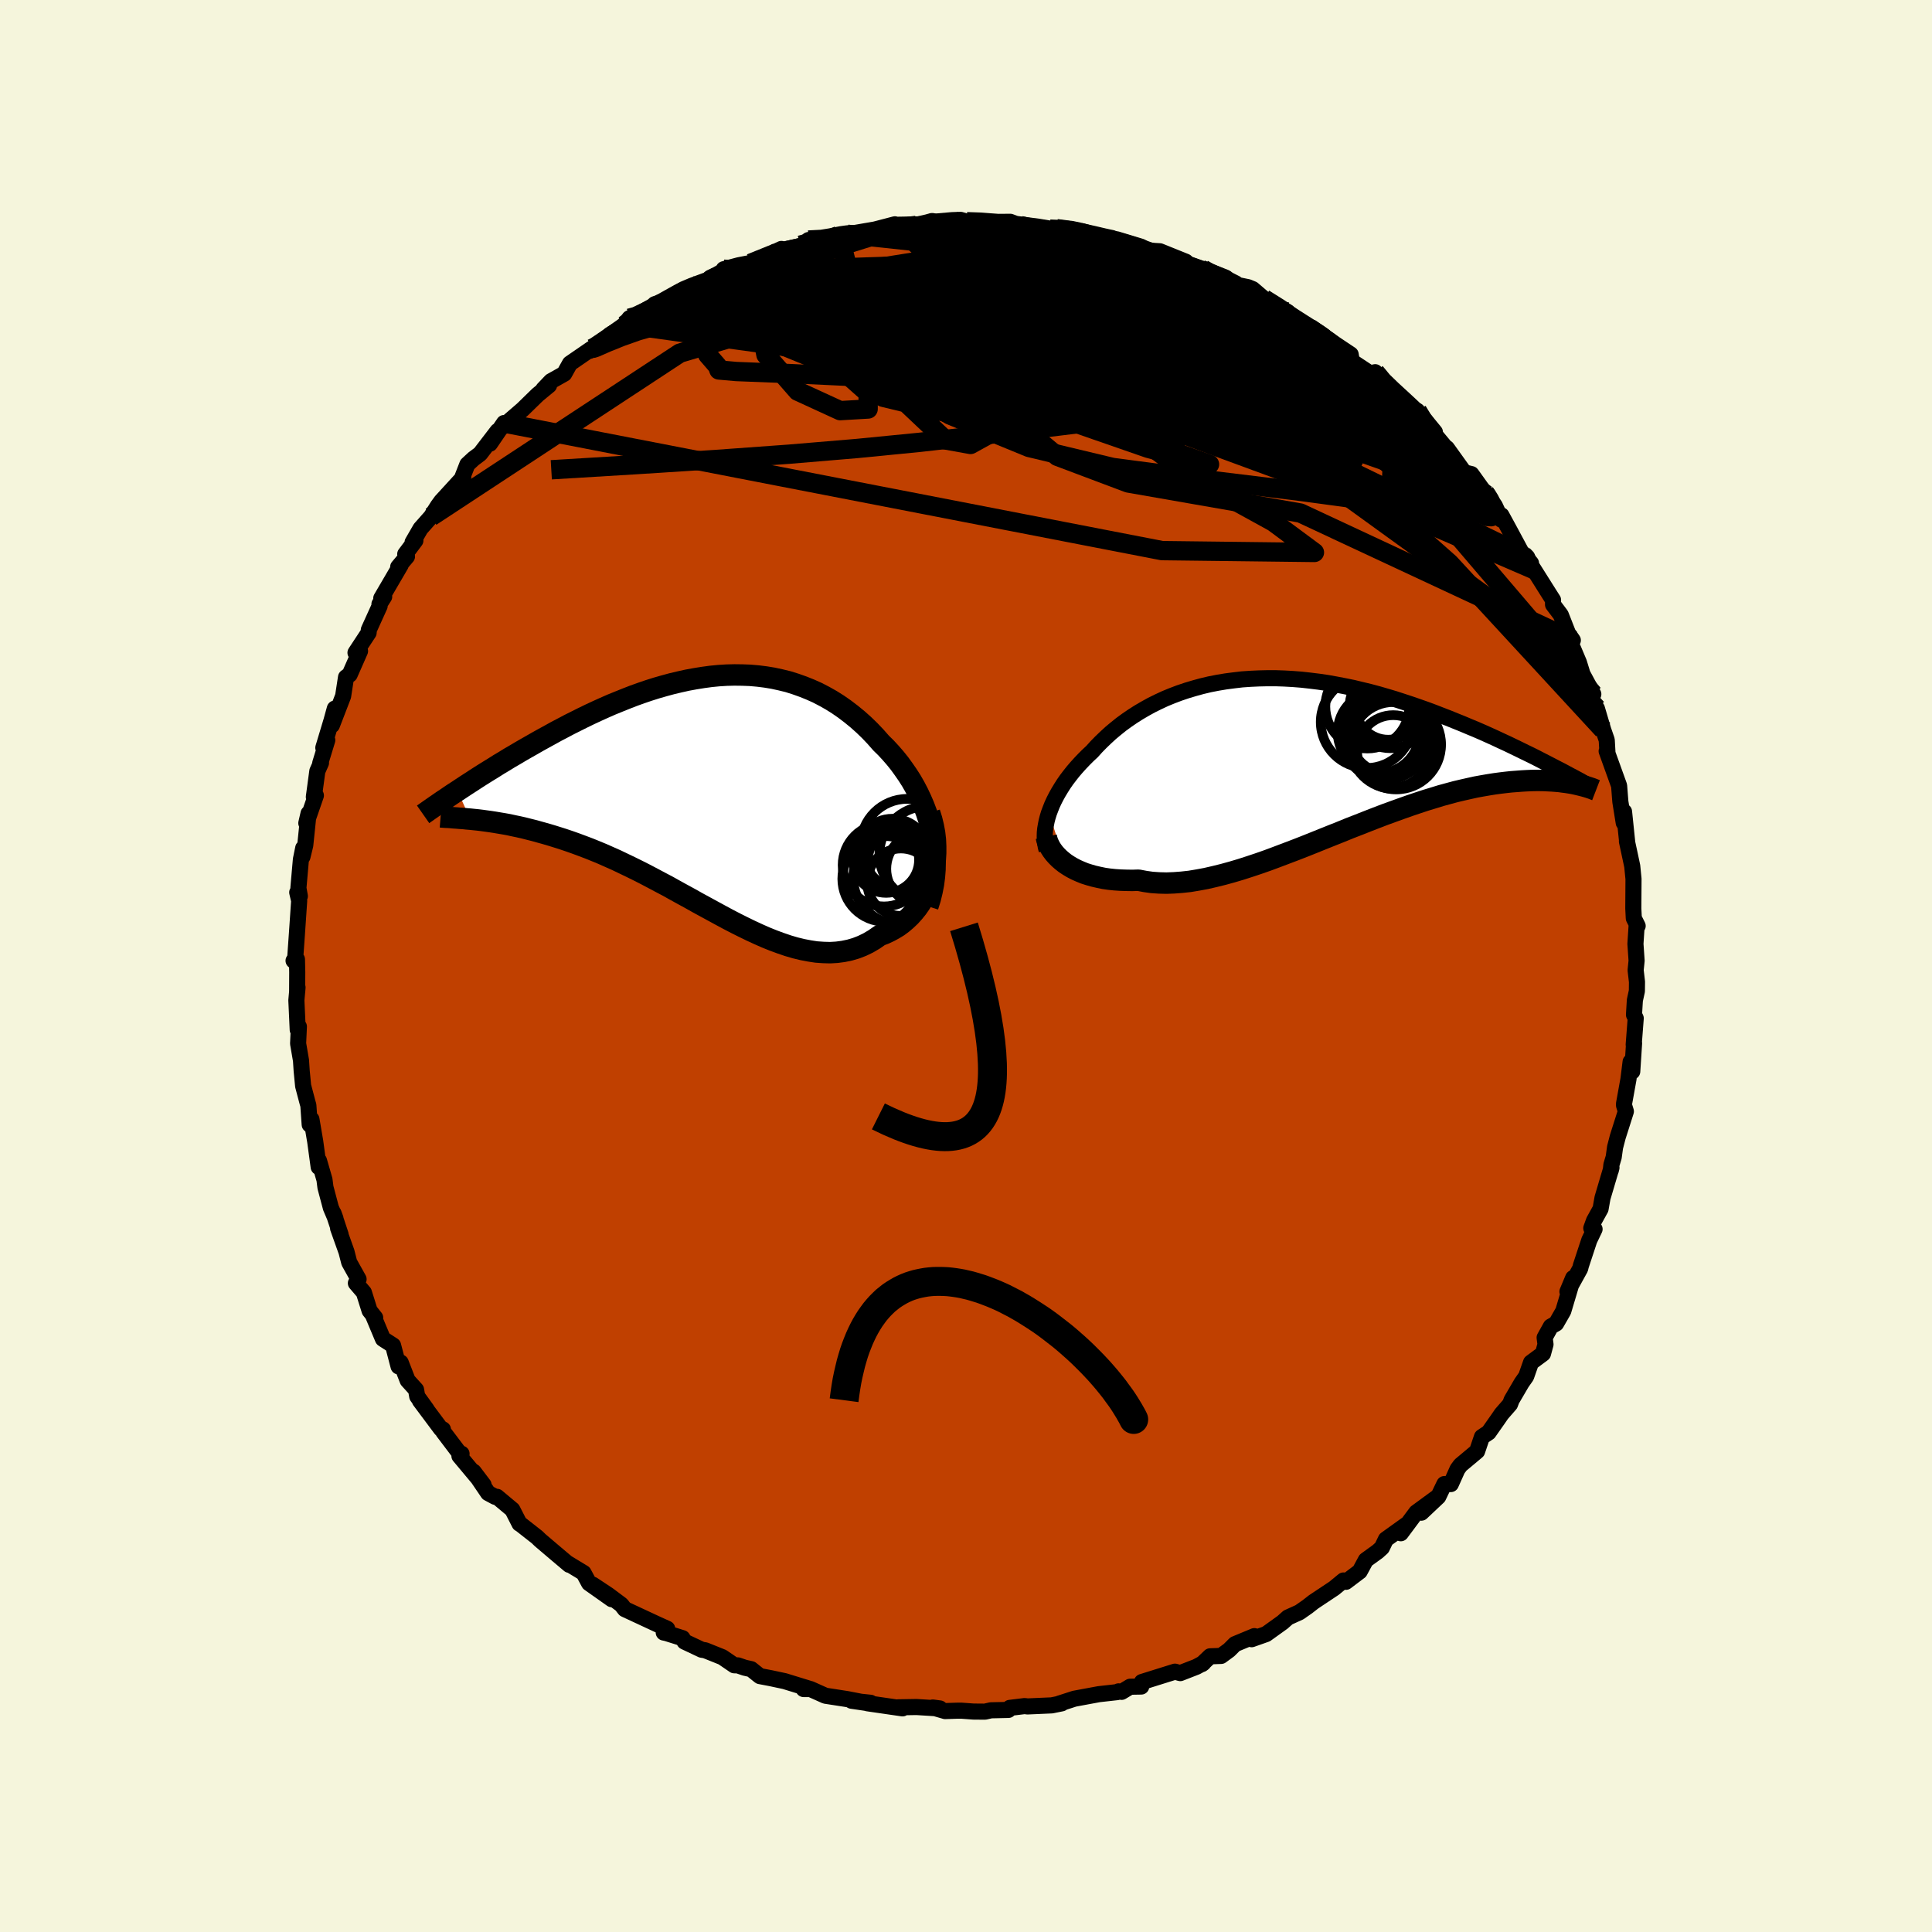 <svg viewBox="-100 -100 200 200" xmlns="http://www.w3.org/2000/svg" width="500" height="500" id="face-svg">
    <defs>
      <clipPath id="leftEyeClipPath">
        <polyline points="23.59,4.25 23.42,3.52 23.23,2.81 23,2.11 22.74,1.42 22.45,0.75 22.14,0.09 21.8,-0.56 21.44,-1.19 21.05,-1.8 20.64,-2.39 20.22,-2.97 19.77,-3.53 19.3,-4.07 18.82,-4.59 18.31,-5.09 17.73,-5.75 17.13,-6.38 16.51,-6.98 15.87,-7.55 15.21,-8.09 14.54,-8.6 13.85,-9.08 13.15,-9.52 12.44,-9.92 11.71,-10.3 10.97,-10.63 10.22,-10.93 9.46,-11.2 8.7,-11.44 7.92,-11.63 7.14,-11.8 6.35,-11.93 5.55,-12.03 4.75,-12.1 3.94,-12.13 3.13,-12.14 2.32,-12.12 1.51,-12.07 0.69,-11.99 -0.12,-11.88 -0.93,-11.75 -1.75,-11.6 -2.56,-11.42 -3.36,-11.23 -4.17,-11.01 -4.97,-10.78 -5.76,-10.53 -6.55,-10.26 -7.33,-9.98 -8.1,-9.68 -8.87,-9.37 -9.63,-9.06 -10.38,-8.73 -11.11,-8.4 -11.84,-8.06 -12.56,-7.71 -13.26,-7.36 -13.96,-7.01 -14.64,-6.65 -15.31,-6.3 -15.96,-5.94 -16.6,-5.59 -17.23,-5.24 -17.84,-4.89 -18.44,-4.55 -19.03,-4.21 -19.6,-3.87 -20.17,-3.54 -20.72,-3.2 -21.26,-2.88 -21.78,-2.55 -22.3,-2.23 -22.8,-1.92 -23.29,-1.61 -23.77,-1.3 -24.23,-1 -24.68,-0.71 -25.12,-0.42 -25.54,-0.14 -24.21,2.79 -23.83,2.83 -23.43,2.87 -23.02,2.92 -22.59,2.98 -22.15,3.04 -21.69,3.11 -21.22,3.19 -20.74,3.27 -20.24,3.36 -19.74,3.47 -19.21,3.58 -18.68,3.7 -18.13,3.84 -17.57,3.98 -17,4.14 -16.42,4.3 -15.81,4.48 -15.2,4.67 -14.57,4.87 -13.92,5.09 -13.27,5.32 -12.6,5.57 -11.91,5.83 -11.22,6.11 -10.52,6.4 -9.8,6.72 -9.08,7.04 -8.35,7.39 -7.6,7.75 -6.85,8.12 -6.1,8.5 -5.34,8.9 -4.57,9.31 -3.79,9.72 -3.02,10.15 -2.24,10.58 -1.45,11.01 -0.67,11.45 0.12,11.88 0.91,12.31 1.7,12.74 2.48,13.16 3.27,13.57 4.05,13.96 4.83,14.34 5.61,14.7 6.38,15.04 7.15,15.35 7.91,15.63 8.67,15.89 9.42,16.11 10.16,16.29 10.89,16.43 11.61,16.54 12.33,16.59 13.03,16.61 13.72,16.57 14.4,16.48 15.07,16.34 15.72,16.15 16.36,15.9 16.98,15.6 17.59,15.24 18.18,14.83 18.68,14.64 19.17,14.41 19.63,14.16 20.09,13.88 20.52,13.56 20.93,13.21 21.32,12.84 21.69,12.43 22.04,12 22.36,11.54 22.66,11.05 22.93,10.53 23.18,9.99 23.39,9.42 23.57,8.83" />
      </clipPath>
      <clipPath id="rightEyeClipPath">
        <polyline points="-26.43,6.17 -26.27,5.75 -26.1,5.32 -25.9,4.89 -25.68,4.46 -25.44,4.03 -25.18,3.6 -24.9,3.16 -24.6,2.73 -24.28,2.31 -23.94,1.88 -23.58,1.46 -23.2,1.04 -22.81,0.63 -22.4,0.22 -21.97,-0.18 -21.53,-0.67 -21.06,-1.15 -20.56,-1.63 -20.05,-2.1 -19.51,-2.55 -18.95,-3 -18.36,-3.43 -17.76,-3.84 -17.13,-4.24 -16.48,-4.62 -15.81,-4.99 -15.12,-5.33 -14.41,-5.66 -13.68,-5.96 -12.94,-6.24 -12.17,-6.5 -11.4,-6.73 -10.6,-6.95 -9.8,-7.14 -8.98,-7.3 -8.14,-7.44 -7.3,-7.55 -6.45,-7.65 -5.58,-7.71 -4.71,-7.75 -3.84,-7.77 -2.95,-7.77 -2.07,-7.74 -1.18,-7.69 -0.29,-7.62 0.61,-7.52 1.5,-7.41 2.39,-7.28 3.28,-7.12 4.17,-6.95 5.05,-6.77 5.92,-6.56 6.79,-6.35 7.65,-6.12 8.51,-5.87 9.35,-5.62 10.18,-5.35 11,-5.08 11.81,-4.8 12.61,-4.52 13.39,-4.23 14.16,-3.93 14.91,-3.64 15.65,-3.34 16.37,-3.05 17.08,-2.75 17.78,-2.46 18.47,-2.16 19.14,-1.86 19.8,-1.56 20.44,-1.26 21.07,-0.97 21.69,-0.67 22.29,-0.38 22.88,-0.09 23.46,0.19 24.02,0.47 24.56,0.75 25.09,1.02 28.28,3.23 28.01,3.17 27.72,3.11 27.42,3.06 27.1,3.01 26.77,2.97 26.41,2.92 26.05,2.89 25.66,2.86 25.26,2.84 24.85,2.82 24.41,2.81 23.96,2.81 23.49,2.82 23.01,2.84 22.5,2.87 21.98,2.91 21.44,2.95 20.88,3.01 20.3,3.08 19.7,3.16 19.07,3.26 18.43,3.37 17.77,3.49 17.09,3.64 16.38,3.8 15.66,3.97 14.92,4.17 14.15,4.38 13.37,4.62 12.58,4.86 11.76,5.13 10.93,5.41 10.08,5.71 9.22,6.02 8.34,6.34 7.45,6.68 6.55,7.03 5.64,7.39 4.71,7.75 3.78,8.13 2.85,8.5 1.9,8.88 0.96,9.26 0.01,9.64 -0.94,10.01 -1.89,10.37 -2.84,10.73 -3.78,11.08 -4.72,11.41 -5.65,11.72 -6.58,12.02 -7.49,12.29 -8.4,12.54 -9.29,12.76 -10.16,12.96 -11.02,13.12 -11.86,13.26 -12.69,13.35 -13.49,13.41 -14.27,13.44 -15.03,13.42 -15.77,13.37 -16.48,13.27 -17.16,13.14 -17.8,13.16 -18.43,13.15 -19.04,13.13 -19.63,13.09 -20.2,13.03 -20.75,12.95 -21.28,12.84 -21.8,12.72 -22.29,12.58 -22.76,12.43 -23.2,12.25 -23.63,12.06 -24.03,11.85 -24.4,11.63 -24.75,11.4" />
      </clipPath>
      <filter id="fuzzy">
        <feTurbulence id="turbulence" baseFrequency="0.05" numOctaves="3" type="noise" result="noise" />
        <feDisplacementMap in="SourceGraphic" in2="noise" scale="2" />
      </filter>
      <linearGradient id="rainbowGradient" x1="0%" y1="0%" x2="100%" y2="0%">
        <stop offset="0%" style="stop-color: [object Object]; stop-opacity: 1" />
        <stop offset="50%" style="stop-color: [object Object]; stop-opacity: 1" />
        <stop offset="100%" style="stop-color: [object Object]; stop-opacity: 1" />
      </linearGradient>
    </defs>
    <rect x="-100" y="-100" width="100%" height="100%" fill="rgb(245, 245, 220)" />
    <polyline id="faceContour" points="69.32,0.43 69.46,1.64 69.45,2.59 69.24,3.55 69.15,5.05 69.33,5.41 69.12,8.14 69.16,7.98 68.97,10.92 68.8,9.92 68.58,11.7 68.12,14.25 68.12,14.43 68.31,15.05 67.47,17.69 67.19,18.77 67.05,19.79 66.81,20.59 66.75,21.15 66.82,20.87 65.89,24.01 65.69,25.14 65.01,26.37 64.73,27.14 65.07,27.24 64.52,28.39 63.65,31.03 63.58,31.32 62.26,33.71 62.85,32.3 61.83,35.72 61.09,37.01 60.54,37.32 59.9,38.47 59.99,39.17 59.73,40.13 58.49,41.05 57.99,42.48 57.52,43.15 56.48,44.93 56.32,45.36 55.44,46.37 55.09,46.88 54.1,48.29 53.41,48.75 52.91,50.23 51.19,51.67 50.88,52.09 50.19,53.63 49.52,53.63 48.89,54.94 47.14,56.59 48.89,54.9 46.61,56.57 45.01,58.72 45.77,57.7 43.47,59.35 43.05,60.22 42.62,60.61 41.39,61.5 40.76,62.67 39.33,63.75 39.17,63.68 39.08,63.61 38.11,64.41 35.99,65.82 35.35,66.32 34.52,66.9 33.33,67.44 32.77,67.94 31.07,69.16 29.57,69.69 29.85,69.37 27.85,70.2 27.24,70.81 26.41,71.42 25.27,71.46 24.42,72.27 24.57,72.16 23.85,72.55 22.18,73.2 21.63,73.05 18.21,74.12 18.14,74.59 16.99,74.61 16.11,75.14 15.79,75.09 15.64,75.17 13.76,75.38 11.22,75.85 9.64,76.36 9.91,76.33 8.87,76.54 6.36,76.65 6.08,76.61 4.53,76.8 4.39,77.01 2.58,77.05 1.96,77.19 0.77,77.18 -0.46,77.09 -0.88,77.09 -2.16,77.13 -3.44,76.76 -2.7,76.86 -5.13,76.71 -7.01,76.74 -6.57,76.85 -10.22,76.32 -9.88,76.27 -11.85,76.06 -10.08,76.32 -12.3,75.89 -14.56,75.54 -16.1,74.85 -16.81,74.85 -16.18,74.83 -18.78,74.03 -20.19,73.73 -21.34,73.51 -22.24,72.79 -22.91,72.64 -23.61,72.4 -23.99,72.39 -25.22,71.55 -26.99,70.84 -27.36,70.78 -29.14,69.94 -29.35,69.58 -31.01,69.06 -31.29,69 -30.93,68.61 -32.01,68.12 -35.32,66.58 -35.68,66.12 -37.03,65.11 -38.63,64.05 -36.67,65.55 -39.02,63.89 -39.59,62.83 -41.32,61.78 -41.07,61.99 -42.48,60.8 -44.08,59.44 -44.4,59.13 -46.12,57.78 -46.22,57.73 -46.96,56.28 -48.55,54.95 -48.74,54.95 -49.47,54.56 -50.97,52.35 -49.94,53.71 -52.44,50.72 -52.22,50.49 -52.43,50.44 -54.11,48.22 -54.15,47.97 -54.35,47.92 -56.53,45 -55.84,45.89 -56.81,44.55 -56.93,43.86 -57.8,42.9 -58.52,41.05 -58.74,41.45 -59.31,39.28 -60.36,38.6 -61.35,36.24 -61.16,36.41 -61.74,35.68 -62.33,33.8 -63.16,32.83 -62.88,32.42 -63.85,30.68 -64.13,29.59 -65,27.15 -64.74,27.8 -65.47,25.6 -65.27,26.15 -65.75,25.02 -66.31,22.91 -66.41,22.12 -66.98,20.15 -67.01,20.81 -67.37,18.16 -67.76,15.87 -67.94,16.42 -68.08,14.42 -68.16,14.15 -68.62,12.41 -68.77,10.86 -68.84,9.78 -69.14,8.03 -69.06,6.27 -69.18,6.6 -69.32,3.55 -69.2,2.22 -69.24,2.71 -69.23,0.64 -69.26,-0.69 -69.61,-0.55 -69.44,-0.82 -69.27,-3.23 -69.03,-6.75 -69.23,-7.62 -68.96,-7.23 -69.11,-8.07 -68.85,-11.03 -68.61,-12.21 -68.69,-11.31 -68.4,-12.5 -68.06,-15.79 -68.29,-14.79 -67.3,-17.65 -67.51,-17.5 -67.15,-20.17 -66.77,-21.03 -66.85,-20.99 -66.12,-23.38 -66.53,-22.59 -65.69,-25.38 -65.34,-26.65 -65.64,-24.93 -64.48,-27.94 -64.18,-29.89 -63.8,-30.17 -62.73,-32.6 -63.2,-32.43 -61.84,-34.5 -61.82,-34.8 -60.7,-37.27 -60.72,-37.46 -60.23,-38.23 -60.53,-38.07 -58.52,-41.51 -58.78,-41.31 -57.87,-42.39 -58.05,-42.64 -57,-44.04 -57.29,-43.86 -56.47,-45.28 -55.38,-46.51 -54.67,-47.63 -54.32,-48.11 -52.04,-50.6 -52.11,-50.66 -51.62,-51.92 -50.97,-52.52 -50.3,-53.02 -48.49,-55.38 -49.28,-54.07 -47.82,-56.21 -48.03,-55.78 -45.91,-57.61 -44.34,-59.14 -43.16,-60.11 -43.75,-59.71 -42.96,-60.54 -41.59,-61.31 -41,-62.37 -38.76,-63.91 -38.95,-63.68 -37.82,-64.36 -36.84,-65.35 -35.08,-66.38 -35.4,-66.32 -34.84,-67.06 -35.03,-66.72 -32.23,-68.1 -32.22,-68.51 -30.82,-68.95 -29.28,-70.04 -28.41,-70.41 -25.87,-71.35 -28.05,-70.24 -25.13,-71.96 -25.08,-72.13 -23.53,-72.54 -22.3,-72.78 -22.3,-72.74 -19.11,-74.23 -18.53,-74.02 -19.78,-73.95 -16.33,-74.72 -16.31,-75.15 -14.75,-75.05 -13.09,-75.58 -13.17,-75.64 -13.35,-75.49 -12.28,-75.75 -9.43,-76.24 -7.36,-76.78 -7.3,-76.73 -4.61,-76.78 -4.49,-76.72 -4.06,-76.76 -3.62,-77.02 -1.44,-77.21 -0.56,-77.24 0.08,-77.05 2.03,-77.01 2.64,-76.94 2.09,-77.02 4.58,-77.04 5.63,-76.65 5.28,-76.64 8.36,-76.31 8.69,-76.28 9.37,-76.33 11.77,-76.05 12.05,-76.02 12.96,-75.56 13.16,-75.58 15.5,-75.17 15.62,-75.22 18.13,-74.46 18.87,-74.03 19.22,-74.04 20.07,-73.99 22.75,-72.91 21.93,-73 24.54,-72.13 24.87,-71.75 26.87,-71.07 26.57,-71.35 27.93,-70.66 27.64,-70.59 29.2,-70.27 29.68,-70.07 30.85,-69.07 33.3,-67.7 33.27,-67.26 34.09,-66.93 34.08,-66.98 35.53,-66.06 37.59,-64.82 38.02,-64.51 39.82,-63.31 39.94,-62.6 41.83,-61.35 42.36,-61.47 43.17,-60.31 43.71,-60.03 45.4,-58.24 46.84,-57.21 46.72,-57.47 47.42,-56.15 47.63,-56.38 48.54,-55.27 48.42,-55.15 50.02,-53.23 49.78,-53.61 51.58,-51.1 52.32,-50.92 53.71,-48.98 53.86,-48.79 54.42,-48.05 54.73,-47.68 55.42,-46.2 55.43,-46.65 56.3,-45.05 57.65,-42.54 58.49,-41.7 57.72,-42.64 58.78,-41.04 60.33,-38.58 60.77,-37.89 60.77,-37.41 61.57,-36.35 62.32,-34.44 62.82,-33.72 62.05,-34.74 63.45,-31.42 63.82,-30.22 64.94,-28.14 64.46,-28.46 64.54,-27.75 65.07,-27.02 65.31,-26.66 65.96,-24.46 66.33,-23.39 66.4,-22.14 66.32,-22.24 67.61,-18.66 67.71,-17.37 67.74,-17 68.09,-14.82 68.12,-15.98 68.44,-12.88 68.42,-12.9 68.76,-11.32 68.97,-10.33 69.1,-9.01 69.08,-5.96 69.13,-4.95 69.53,-4.15 69.42,-4.14 69.3,-2.29 69.42,-0.55 69.32,0.43 69.46,1.64" fill="rgb(192, 64, 0)" stroke="black" stroke-width="1.667" stroke-linejoin="round" filter="url(#fuzzy)" />
    <g transform="translate(35.02 -22.02)">
      <polyline id="rightCountour" points="-26.43,6.17 -26.27,5.75 -26.1,5.32 -25.9,4.89 -25.68,4.46 -25.44,4.03 -25.18,3.6 -24.9,3.16 -24.6,2.73 -24.28,2.31 -23.94,1.88 -23.58,1.46 -23.2,1.04 -22.81,0.63 -22.4,0.22 -21.97,-0.18 -21.53,-0.67 -21.06,-1.15 -20.56,-1.63 -20.05,-2.1 -19.51,-2.55 -18.95,-3 -18.36,-3.43 -17.76,-3.84 -17.13,-4.24 -16.48,-4.62 -15.81,-4.99 -15.12,-5.33 -14.41,-5.66 -13.68,-5.96 -12.94,-6.24 -12.17,-6.5 -11.4,-6.73 -10.6,-6.95 -9.8,-7.14 -8.98,-7.3 -8.14,-7.44 -7.3,-7.55 -6.45,-7.65 -5.58,-7.71 -4.71,-7.75 -3.84,-7.77 -2.95,-7.77 -2.07,-7.74 -1.18,-7.69 -0.29,-7.62 0.61,-7.52 1.5,-7.41 2.39,-7.28 3.28,-7.12 4.17,-6.95 5.05,-6.77 5.92,-6.56 6.79,-6.35 7.65,-6.12 8.51,-5.87 9.35,-5.62 10.18,-5.35 11,-5.08 11.81,-4.8 12.61,-4.52 13.39,-4.23 14.16,-3.93 14.91,-3.64 15.65,-3.34 16.37,-3.05 17.08,-2.75 17.78,-2.46 18.47,-2.16 19.14,-1.86 19.8,-1.56 20.44,-1.26 21.07,-0.97 21.69,-0.67 22.29,-0.38 22.88,-0.09 23.46,0.19 24.02,0.47 24.56,0.75 25.09,1.02 28.28,3.23 28.01,3.17 27.72,3.11 27.42,3.06 27.1,3.01 26.77,2.97 26.41,2.92 26.05,2.89 25.66,2.86 25.26,2.84 24.85,2.82 24.41,2.81 23.96,2.81 23.49,2.82 23.01,2.84 22.5,2.87 21.98,2.91 21.44,2.95 20.88,3.01 20.3,3.08 19.7,3.16 19.07,3.26 18.43,3.37 17.77,3.49 17.09,3.64 16.38,3.8 15.66,3.97 14.92,4.17 14.15,4.38 13.37,4.62 12.58,4.86 11.76,5.13 10.93,5.41 10.08,5.71 9.22,6.02 8.34,6.34 7.45,6.68 6.55,7.03 5.64,7.39 4.71,7.75 3.78,8.13 2.85,8.5 1.9,8.88 0.96,9.26 0.01,9.64 -0.94,10.01 -1.89,10.37 -2.84,10.73 -3.78,11.08 -4.72,11.41 -5.65,11.72 -6.58,12.02 -7.49,12.29 -8.4,12.54 -9.29,12.76 -10.16,12.96 -11.02,13.12 -11.86,13.26 -12.69,13.35 -13.49,13.41 -14.27,13.44 -15.03,13.42 -15.77,13.37 -16.48,13.27 -17.16,13.14 -17.8,13.16 -18.43,13.15 -19.04,13.13 -19.63,13.09 -20.2,13.03 -20.75,12.95 -21.28,12.84 -21.8,12.72 -22.29,12.58 -22.76,12.43 -23.2,12.25 -23.63,12.06 -24.03,11.85 -24.4,11.63 -24.75,11.4" fill="white" stroke="white" stroke-width="0" stroke-linejoin="round" filter="url(#fuzzy)" />
    </g>
    <g transform="translate(-27.1 -17.99)">
      <polyline id="leftCountour" points="23.59,4.25 23.42,3.52 23.23,2.81 23,2.11 22.74,1.42 22.45,0.75 22.14,0.09 21.8,-0.56 21.44,-1.19 21.05,-1.8 20.64,-2.39 20.22,-2.97 19.77,-3.53 19.3,-4.07 18.82,-4.59 18.31,-5.09 17.73,-5.75 17.13,-6.38 16.51,-6.98 15.87,-7.55 15.21,-8.09 14.54,-8.6 13.85,-9.08 13.15,-9.52 12.44,-9.92 11.71,-10.3 10.97,-10.63 10.22,-10.93 9.46,-11.2 8.7,-11.44 7.92,-11.63 7.14,-11.8 6.35,-11.93 5.55,-12.03 4.75,-12.1 3.94,-12.13 3.13,-12.14 2.32,-12.12 1.51,-12.07 0.69,-11.99 -0.12,-11.88 -0.93,-11.75 -1.75,-11.6 -2.56,-11.42 -3.36,-11.23 -4.17,-11.01 -4.97,-10.78 -5.76,-10.53 -6.55,-10.26 -7.33,-9.98 -8.1,-9.68 -8.87,-9.37 -9.63,-9.06 -10.38,-8.73 -11.11,-8.4 -11.84,-8.06 -12.56,-7.71 -13.26,-7.36 -13.96,-7.01 -14.64,-6.65 -15.31,-6.3 -15.96,-5.94 -16.6,-5.59 -17.23,-5.24 -17.84,-4.89 -18.44,-4.55 -19.03,-4.21 -19.6,-3.87 -20.17,-3.54 -20.72,-3.2 -21.26,-2.88 -21.78,-2.55 -22.3,-2.23 -22.8,-1.92 -23.29,-1.61 -23.77,-1.3 -24.23,-1 -24.68,-0.71 -25.12,-0.42 -25.54,-0.14 -24.21,2.79 -23.83,2.83 -23.43,2.87 -23.02,2.92 -22.59,2.98 -22.15,3.04 -21.69,3.11 -21.22,3.19 -20.74,3.27 -20.24,3.36 -19.74,3.47 -19.21,3.58 -18.68,3.7 -18.13,3.84 -17.57,3.98 -17,4.14 -16.42,4.3 -15.81,4.48 -15.2,4.67 -14.57,4.87 -13.92,5.09 -13.27,5.32 -12.6,5.57 -11.91,5.83 -11.22,6.11 -10.52,6.4 -9.8,6.72 -9.08,7.04 -8.35,7.39 -7.6,7.75 -6.85,8.12 -6.1,8.5 -5.34,8.9 -4.57,9.31 -3.79,9.72 -3.02,10.15 -2.24,10.58 -1.45,11.01 -0.67,11.45 0.12,11.88 0.91,12.31 1.7,12.74 2.48,13.16 3.27,13.57 4.05,13.96 4.83,14.34 5.61,14.7 6.38,15.04 7.15,15.35 7.91,15.63 8.67,15.89 9.42,16.11 10.16,16.29 10.89,16.43 11.61,16.54 12.33,16.59 13.03,16.61 13.72,16.57 14.4,16.48 15.07,16.34 15.72,16.15 16.36,15.9 16.98,15.6 17.59,15.24 18.18,14.83 18.68,14.64 19.17,14.41 19.63,14.16 20.09,13.88 20.52,13.56 20.93,13.21 21.32,12.84 21.69,12.43 22.04,12 22.36,11.54 22.66,11.05 22.93,10.53 23.18,9.99 23.39,9.42 23.57,8.83" fill="white" stroke="white" stroke-width="0" stroke-linejoin="round" filter="url(#fuzzy)" />
    </g>
    <g transform="translate(35.02 -22.02)">
      <polyline id="rightUpper" points="-26.67,10.03 -26.76,9.69 -26.82,9.34 -26.86,8.97 -26.87,8.6 -26.86,8.21 -26.82,7.82 -26.75,7.42 -26.67,7.01 -26.56,6.59 -26.43,6.17 -26.27,5.75 -26.1,5.32 -25.9,4.89 -25.68,4.46 -25.44,4.03 -25.18,3.6 -24.9,3.16 -24.6,2.73 -24.28,2.31 -23.94,1.88 -23.58,1.46 -23.2,1.04 -22.81,0.63 -22.4,0.22 -21.97,-0.18 -21.53,-0.67 -21.06,-1.15 -20.56,-1.63 -20.05,-2.1 -19.51,-2.55 -18.95,-3 -18.36,-3.43 -17.76,-3.84 -17.13,-4.24 -16.48,-4.62 -15.81,-4.99 -15.12,-5.33 -14.41,-5.66 -13.68,-5.96 -12.94,-6.24 -12.17,-6.5 -11.4,-6.73 -10.6,-6.95 -9.8,-7.14 -8.98,-7.3 -8.14,-7.44 -7.3,-7.55 -6.45,-7.65 -5.58,-7.71 -4.71,-7.75 -3.84,-7.77 -2.95,-7.77 -2.07,-7.74 -1.18,-7.69 -0.29,-7.62 0.61,-7.52 1.5,-7.41 2.39,-7.28 3.28,-7.12 4.17,-6.95 5.05,-6.77 5.92,-6.56 6.79,-6.35 7.65,-6.12 8.51,-5.87 9.35,-5.62 10.18,-5.35 11,-5.08 11.81,-4.8 12.61,-4.52 13.39,-4.23 14.16,-3.93 14.91,-3.64 15.65,-3.34 16.37,-3.05 17.08,-2.75 17.78,-2.46 18.47,-2.16 19.14,-1.86 19.8,-1.56 20.44,-1.26 21.07,-0.97 21.69,-0.67 22.29,-0.38 22.88,-0.09 23.46,0.19 24.02,0.47 24.56,0.75 25.09,1.02 25.61,1.29 26.11,1.55 26.6,1.8 27.07,2.05 27.53,2.3 27.97,2.53 28.4,2.76 28.81,2.99 29.21,3.2 29.6,3.41" fill="none" stroke="black" stroke-width="1.667" stroke-linejoin="round" filter="url(#fuzzy)" />
      <polyline id="rightLower" points="-26.71,8.64 -26.65,8.92 -26.56,9.2 -26.43,9.49 -26.28,9.78 -26.1,10.06 -25.88,10.35 -25.64,10.62 -25.37,10.89 -25.07,11.15 -24.75,11.4 -24.4,11.63 -24.03,11.85 -23.63,12.06 -23.2,12.25 -22.76,12.43 -22.29,12.58 -21.8,12.72 -21.28,12.84 -20.75,12.95 -20.2,13.03 -19.63,13.09 -19.04,13.13 -18.43,13.15 -17.8,13.16 -17.16,13.14 -16.48,13.27 -15.77,13.37 -15.03,13.42 -14.27,13.44 -13.49,13.41 -12.69,13.35 -11.86,13.26 -11.02,13.12 -10.16,12.96 -9.29,12.76 -8.4,12.54 -7.49,12.29 -6.58,12.02 -5.65,11.72 -4.72,11.41 -3.78,11.08 -2.84,10.73 -1.89,10.37 -0.94,10.01 0.01,9.64 0.96,9.26 1.9,8.88 2.85,8.5 3.78,8.13 4.71,7.75 5.64,7.39 6.55,7.03 7.45,6.68 8.34,6.34 9.22,6.02 10.08,5.71 10.93,5.41 11.76,5.13 12.58,4.86 13.37,4.62 14.15,4.38 14.92,4.17 15.66,3.97 16.38,3.8 17.09,3.64 17.77,3.49 18.43,3.37 19.07,3.26 19.7,3.16 20.3,3.08 20.88,3.01 21.44,2.95 21.98,2.91 22.5,2.87 23.01,2.84 23.49,2.82 23.96,2.81 24.41,2.81 24.85,2.82 25.26,2.84 25.66,2.86 26.05,2.89 26.41,2.92 26.77,2.97 27.1,3.01 27.42,3.06 27.72,3.11 28.01,3.17 28.28,3.23 28.53,3.29 28.77,3.35 29,3.41 29.21,3.47 29.41,3.53 29.59,3.59 29.77,3.65 29.92,3.71 30.07,3.77 30.2,3.82" fill="none" stroke="black" stroke-width="2.222" stroke-linejoin="round" filter="url(#fuzzy)" />
      <circle r="3.74" cx="9.208" cy="-0.208" stroke="black" fill="none" stroke-width="1.0" filter="url(#fuzzy)" clip-path="url(#rightEyeClipPath)" /><circle r="4.228" cx="8.908" cy="-4.753" stroke="black" fill="none" stroke-width="1.0" filter="url(#fuzzy)" clip-path="url(#rightEyeClipPath)" /><circle r="4.49" cx="9.248" cy="-0.818" stroke="black" fill="none" stroke-width="1.0" filter="url(#fuzzy)" clip-path="url(#rightEyeClipPath)" /><circle r="4.492" cx="8.383" cy="-1.733" stroke="black" fill="none" stroke-width="1.0" filter="url(#fuzzy)" clip-path="url(#rightEyeClipPath)" /><circle r="4.648" cx="9.513" cy="-0.908" stroke="black" fill="none" stroke-width="1.0" filter="url(#fuzzy)" clip-path="url(#rightEyeClipPath)" /><circle r="4.344" cx="6.523" cy="-4.838" stroke="black" fill="none" stroke-width="1.0" filter="url(#fuzzy)" clip-path="url(#rightEyeClipPath)" /><circle r="4.758" cx="6.463" cy="-3.238" stroke="black" fill="none" stroke-width="1.0" filter="url(#fuzzy)" clip-path="url(#rightEyeClipPath)" /><circle r="3.954" cx="8.668" cy="-1.868" stroke="black" fill="none" stroke-width="1.0" filter="url(#fuzzy)" clip-path="url(#rightEyeClipPath)" /><circle r="3.336" cx="8.678" cy="-4.743" stroke="black" fill="none" stroke-width="1.0" filter="url(#fuzzy)" clip-path="url(#rightEyeClipPath)" /><circle r="4.242" cx="7.703" cy="-2.183" stroke="black" fill="none" stroke-width="1.0" filter="url(#fuzzy)" clip-path="url(#rightEyeClipPath)" />
      </g>
    <g transform="translate(-27.1 -17.99)">
      <polyline id="leftUpper" points="23.15,11.81 23.39,11.05 23.58,10.28 23.73,9.52 23.83,8.75 23.89,7.99 23.9,7.23 23.88,6.47 23.82,5.72 23.72,4.98 23.59,4.25 23.42,3.52 23.23,2.81 23,2.11 22.74,1.42 22.45,0.75 22.14,0.09 21.8,-0.56 21.44,-1.19 21.05,-1.8 20.64,-2.39 20.22,-2.97 19.77,-3.53 19.3,-4.07 18.82,-4.59 18.31,-5.09 17.73,-5.75 17.13,-6.38 16.51,-6.98 15.87,-7.55 15.21,-8.09 14.54,-8.6 13.85,-9.08 13.15,-9.52 12.44,-9.92 11.71,-10.3 10.97,-10.63 10.22,-10.93 9.46,-11.2 8.7,-11.44 7.92,-11.63 7.14,-11.8 6.35,-11.93 5.55,-12.03 4.75,-12.1 3.94,-12.13 3.13,-12.14 2.32,-12.12 1.51,-12.07 0.69,-11.99 -0.12,-11.88 -0.93,-11.75 -1.75,-11.6 -2.56,-11.42 -3.36,-11.23 -4.17,-11.01 -4.97,-10.78 -5.76,-10.53 -6.55,-10.26 -7.33,-9.98 -8.1,-9.68 -8.87,-9.37 -9.63,-9.06 -10.38,-8.73 -11.11,-8.4 -11.84,-8.06 -12.56,-7.71 -13.26,-7.36 -13.96,-7.01 -14.64,-6.65 -15.31,-6.3 -15.96,-5.94 -16.6,-5.59 -17.23,-5.24 -17.84,-4.89 -18.44,-4.55 -19.03,-4.21 -19.6,-3.87 -20.17,-3.54 -20.72,-3.2 -21.26,-2.88 -21.78,-2.55 -22.3,-2.23 -22.8,-1.92 -23.29,-1.61 -23.77,-1.3 -24.23,-1 -24.68,-0.71 -25.12,-0.42 -25.54,-0.14 -25.96,0.13 -26.36,0.4 -26.74,0.66 -27.12,0.91 -27.48,1.16 -27.83,1.4 -28.16,1.63 -28.49,1.86 -28.8,2.08 -29.1,2.29" fill="none" stroke="black" stroke-width="2.222" stroke-linejoin="round" filter="url(#fuzzy)" />
      <polyline id="leftLower" points="23.33,2.13 23.55,2.83 23.72,3.53 23.85,4.23 23.93,4.93 23.96,5.61 23.96,6.29 23.92,6.95 23.84,7.6 23.72,8.22 23.57,8.83 23.39,9.42 23.18,9.99 22.93,10.53 22.66,11.05 22.36,11.54 22.04,12 21.69,12.43 21.32,12.84 20.93,13.21 20.52,13.56 20.09,13.88 19.63,14.16 19.17,14.41 18.68,14.64 18.18,14.83 17.59,15.24 16.98,15.6 16.36,15.9 15.72,16.15 15.07,16.34 14.4,16.48 13.72,16.57 13.03,16.61 12.33,16.59 11.61,16.54 10.89,16.43 10.16,16.29 9.42,16.11 8.67,15.89 7.91,15.63 7.15,15.35 6.38,15.04 5.61,14.7 4.83,14.34 4.05,13.96 3.27,13.57 2.48,13.16 1.7,12.74 0.91,12.31 0.12,11.88 -0.67,11.45 -1.45,11.01 -2.24,10.58 -3.02,10.15 -3.79,9.72 -4.57,9.31 -5.34,8.9 -6.1,8.5 -6.85,8.12 -7.6,7.75 -8.35,7.39 -9.08,7.04 -9.8,6.72 -10.52,6.4 -11.22,6.11 -11.91,5.83 -12.6,5.57 -13.27,5.32 -13.92,5.09 -14.57,4.87 -15.2,4.67 -15.81,4.48 -16.42,4.3 -17,4.14 -17.57,3.98 -18.13,3.84 -18.68,3.7 -19.21,3.58 -19.74,3.47 -20.24,3.36 -20.74,3.27 -21.22,3.19 -21.69,3.11 -22.15,3.04 -22.59,2.98 -23.02,2.92 -23.43,2.87 -23.83,2.83 -24.21,2.79 -24.58,2.76 -24.94,2.72 -25.28,2.7 -25.61,2.67 -25.93,2.65 -26.23,2.62 -26.51,2.6 -26.78,2.59 -27.04,2.57 -27.29,2.55" fill="none" stroke="black" stroke-width="2.222" stroke-linejoin="round" filter="url(#fuzzy)" />
      <circle r="4.8" cx="21.01" cy="5.49" stroke="black" fill="none" stroke-width="1.0" filter="url(#fuzzy)" clip-path="url(#leftEyeClipPath)" /><circle r="3.41" cx="18.83" cy="7.01" stroke="black" fill="none" stroke-width="1.0" filter="url(#fuzzy)" clip-path="url(#leftEyeClipPath)" /><circle r="4.976" cx="23.115" cy="6.42" stroke="black" fill="none" stroke-width="1.0" filter="url(#fuzzy)" clip-path="url(#leftEyeClipPath)" /><circle r="4.284" cx="18.615" cy="7.54" stroke="black" fill="none" stroke-width="1.0" filter="url(#fuzzy)" clip-path="url(#leftEyeClipPath)" /><circle r="3.198" cx="20.135" cy="7.07" stroke="black" fill="none" stroke-width="1.0" filter="url(#fuzzy)" clip-path="url(#leftEyeClipPath)" /><circle r="4.792" cx="20.22" cy="8.875" stroke="black" fill="none" stroke-width="1.0" filter="url(#fuzzy)" clip-path="url(#leftEyeClipPath)" /><circle r="3.766" cx="22.615" cy="7.93" stroke="black" fill="none" stroke-width="1.0" filter="url(#fuzzy)" clip-path="url(#leftEyeClipPath)" /><circle r="3.49" cx="20.36" cy="9.315" stroke="black" fill="none" stroke-width="1.0" filter="url(#fuzzy)" clip-path="url(#leftEyeClipPath)" /><circle r="3.792" cx="19.49" cy="6.535" stroke="black" fill="none" stroke-width="1.0" filter="url(#fuzzy)" clip-path="url(#leftEyeClipPath)" /><circle r="4.434" cx="18.73" cy="8.97" stroke="black" fill="none" stroke-width="1.0" filter="url(#fuzzy)" clip-path="url(#leftEyeClipPath)" />
    </g>
    <g id="hairs">
      <polyline points="46.72,-57.47 47.22,-56.65 47.53,-56.18 47.73,-55.73 47.84,-55.27 47.86,-54.81 47.74,-54.39 47.45,-54.06 46.91,-53.87 46.08,-53.86 44.93,-54.05 43.43,-54.44 41.61,-55.01 39.46,-55.74 37.01,-56.61 34.22,-57.62 31.08,-58.8 27.57,-60.18 23.68,-61.77 19.42,-63.58 14.78,-65.63 9.67,-67.93 3.99,-70.53 -2.31,-73.36" fill="none" stroke="rgb(0, 0, 0)" stroke-width="2" stroke-linejoin="round" filter="url(#fuzzy)" /><polyline points="24.54,-72.13 25.2,-71.75 25.9,-71.44 26.38,-71.21 26.7,-71.01 26.91,-70.79 27.03,-70.54 27.05,-70.24 26.92,-69.92 26.55,-69.63 25.9,-69.38 24.94,-69.21 23.66,-69.08 22.07,-69 20.19,-68.97 17.99,-68.99 15.46,-69.08 12.54,-69.26 9.17,-69.54 5.31,-69.93 0.96,-70.41 -3.82,-70.98 -9.01,-71.66 -14.84,-72.38" fill="none" stroke="rgb(0, 0, 0)" stroke-width="2" stroke-linejoin="round" filter="url(#fuzzy)" /><polyline points="-37.82,-64.36 -36.65,-65.27 -35.42,-66.01 -34.16,-66.64 -32.72,-67.27 -30.99,-67.97 -28.99,-68.75 -26.79,-69.59 -24.47,-70.46 -22.1,-71.32 -19.79,-72.15 -17.6,-72.92 -15.56,-73.63 -13.67,-74.28 -11.89,-74.87 -10.19,-75.4 -8.61,-75.87 -7.41,-76.31" fill="none" stroke="rgb(0, 0, 0)" stroke-width="2" stroke-linejoin="round" filter="url(#fuzzy)" /><polyline points="57.65,-42.54 57.95,-42.24 57.89,-42.12 57.74,-41.93 57.34,-41.88 56.55,-42.18 55.28,-42.95 53.5,-44.21 51.18,-45.98 48.27,-48.29 44.76,-51.14 40.64,-54.52 35.91,-58.46 30.57,-63.03 24.64,-68.34" fill="none" stroke="rgb(0, 0, 0)" stroke-width="2" stroke-linejoin="round" filter="url(#fuzzy)" /><polyline points="-22.3,-72.74 -20.09,-73.63 -18.69,-74.02 -17.3,-74.33 -15.69,-74.67 -13.94,-75.01 -12.18,-75.33 -10.51,-75.62 -8.97,-75.88 -7.52,-76.12 -6.16,-76.36 -4.92,-76.6 -3.97,-76.82 -3.5,-76.95 -3.62,-76.93" fill="none" stroke="rgb(0, 0, 0)" stroke-width="2" stroke-linejoin="round" filter="url(#fuzzy)" /><polyline points="-38.76,-63.91 -38.46,-64.04 -37.58,-64.63 -36.51,-65.36 -35.48,-66.09 -34.55,-66.73 -33.66,-67.32 -32.76,-67.88 -31.85,-68.42 -30.98,-68.91 -30.23,-69.33 -29.69,-69.63 -29.47,-69.74 -29.62,-69.65 -30.17,-69.34 -31.1,-68.83 -32.35,-68.17 -33.8,-67.37" fill="none" stroke="rgb(0, 0, 0)" stroke-width="2" stroke-linejoin="round" filter="url(#fuzzy)" /><polyline points="-16.31,-75.15 -14.95,-75.22 -14.03,-75.37 -13.44,-75.49 -12.92,-75.59 -12.35,-75.67 -11.82,-75.72 -11.52,-75.69 -11.66,-75.53 -12.34,-75.22 -13.62,-74.77 -15.48,-74.17 -17.86,-73.44 -20.65,-72.58 -23.89,-71.65" fill="none" stroke="rgb(0, 0, 0)" stroke-width="2" stroke-linejoin="round" filter="url(#fuzzy)" /><polyline points="43.17,-60.31 43.78,-59.7 44.09,-58.98 43.71,-58.52 42.57,-58.36 40.7,-58.41 38.16,-58.64 34.94,-58.98 31.05,-59.43 26.44,-60 21.1,-60.71 14.99,-61.59 8.05,-62.69 0.27,-64.06 -8.45,-65.78 -18.28,-67.81" fill="none" stroke="rgb(0, 0, 0)" stroke-width="2" stroke-linejoin="round" filter="url(#fuzzy)" /><polyline points="42.36,-61.47 43.14,-60.53 44.08,-59.62 45.05,-58.73 45.88,-57.96 46.53,-57.34 47.01,-56.84 47.36,-56.42 47.61,-56.07 47.79,-55.77 47.87,-55.54 47.84,-55.4 47.64,-55.41 47.23,-55.63 46.55,-56.08 45.56,-56.81 44.25,-57.8 42.67,-59.05 40.85,-60.52 38.77,-62.25 36.32,-64.32 33.29,-66.89" fill="none" stroke="rgb(0, 0, 0)" stroke-width="2" stroke-linejoin="round" filter="url(#fuzzy)" /><polyline points="0.08,-77.05 1.51,-77 2.54,-76.92 3.63,-76.81 4.9,-76.65 6.28,-76.44 7.71,-76.22 9.13,-76.01 10.48,-75.83 11.73,-75.66 12.82,-75.51 13.72,-75.38 14.41,-75.28 14.87,-75.21 15.09,-75.18 15.06,-75.2 14.76,-75.26 14.17,-75.39 13.24,-75.61 11.82,-75.92" fill="none" stroke="rgb(0, 0, 0)" stroke-width="2" stroke-linejoin="round" filter="url(#fuzzy)" /><polyline points="-34.84,-67.06 -34.16,-67.25 -32.85,-67.86 -31.39,-68.57 -29.85,-69.29 -28.26,-69.98 -26.71,-70.63 -25.2,-71.23 -23.75,-71.79 -22.34,-72.32 -20.96,-72.84 -19.65,-73.32 -18.45,-73.76 -17.42,-74.14 -16.58,-74.47 -15.94,-74.72 -15.48,-74.92 -15.17,-75.05 -15.05,-75.12 -15.24,-75.1 -15.87,-74.96 -17.16,-74.62" fill="none" stroke="rgb(0, 0, 0)" stroke-width="2" stroke-linejoin="round" filter="url(#fuzzy)" /><polyline points="9.37,-76.33 10.98,-76.12 11.88,-75.93 12.58,-75.73 13.25,-75.53 13.88,-75.32 14.4,-75.08 14.73,-74.84 14.81,-74.6 14.63,-74.35 14.19,-74.1 13.5,-73.86 12.53,-73.62 11.25,-73.39 9.6,-73.19 7.56,-73.02 5.08,-72.88 2.18,-72.77 -1.15,-72.66 -4.92,-72.54 -9.14,-72.4 -13.85,-72.25 -19.07,-72.15" fill="none" stroke="rgb(0, 0, 0)" stroke-width="2" stroke-linejoin="round" filter="url(#fuzzy)" /><polyline points="53.71,-48.98 53.94,-48.67 54.2,-48.25 54.41,-47.82 54.55,-47.4 54.61,-47.01 54.57,-46.69 54.37,-46.51 53.97,-46.53 53.34,-46.8 52.45,-47.31 51.3,-48.06 49.87,-49.07 48.15,-50.36 46.13,-51.95 43.75,-53.87 41,-56.16 37.82,-58.81 34.2,-61.86 30.16,-65.3 25.66,-69.25" fill="none" stroke="rgb(0, 0, 0)" stroke-width="2" stroke-linejoin="round" filter="url(#fuzzy)" /><polyline points="-25.87,-71.35 -26.38,-71.11 -25.39,-71.55 -23.94,-72.06 -22.29,-72.55 -20.52,-73.01 -18.69,-73.48 -16.85,-73.95 -15.05,-74.4 -13.31,-74.83 -11.64,-75.22 -10.08,-75.59 -8.7,-75.91 -7.57,-76.18 -6.73,-76.39 -6.15,-76.52 -5.67,-76.6 -5.13,-76.67" fill="none" stroke="rgb(0, 0, 0)" stroke-width="2" stroke-linejoin="round" filter="url(#fuzzy)" /><polyline points="53.71,-48.98 53.86,-48.73 53.89,-48.47 53.7,-48.3 53.25,-48.27 52.55,-48.37 51.53,-48.65 50.13,-49.19 48.28,-50.08 45.94,-51.35 43.13,-52.98 39.8,-54.98 35.93,-57.39 31.43,-60.25 26.25,-63.57 20.36,-67.35 13.62,-71.66" fill="none" stroke="rgb(0, 0, 0)" stroke-width="2" stroke-linejoin="round" filter="url(#fuzzy)" /><polyline points="-30.82,-68.95 -29.29,-69.7 -27.52,-70.05 -25.58,-70.13 -23.35,-70.07 -20.74,-69.92 -17.73,-69.66 -14.33,-69.29 -10.62,-68.81 -6.64,-68.24 -2.45,-67.6 1.88,-66.91 6.36,-66.16 10.97,-65.36 15.72,-64.51 20.6,-63.58 25.59,-62.55 30.65,-61.42 35.8,-60.19 41.12,-58.86" fill="none" stroke="rgb(0, 0, 0)" stroke-width="2" stroke-linejoin="round" filter="url(#fuzzy)" /><polyline points="35.53,-66.06 36.93,-65.11 37.69,-64.33 38.06,-63.56 38.1,-62.83 37.78,-62.14 37.1,-61.47 36.06,-60.82 34.63,-60.15 32.78,-59.5 30.49,-58.89 27.73,-58.32 24.49,-57.79 20.77,-57.28 16.58,-56.75 11.93,-56.18 6.81,-55.55 1.23,-54.89 -4.8,-54.21 -11.31,-53.57 -18.34,-52.98 -25.95,-52.43 -34.17,-51.9 -42.93,-51.37" fill="none" stroke="rgb(0, 0, 0)" stroke-width="2" stroke-linejoin="round" filter="url(#fuzzy)" /><polyline points="-35.4,-66.32 -34.67,-66.81 -33.21,-67.29 -31.1,-67.89 -28.53,-68.56 -25.62,-69.25 -22.45,-69.94 -19.1,-70.6 -15.64,-71.22 -12.09,-71.81 -8.46,-72.39 -4.76,-72.98 -1.04,-73.56 2.59,-74.14 6.09,-74.69 9.46,-75.2" fill="none" stroke="rgb(0, 0, 0)" stroke-width="2" stroke-linejoin="round" filter="url(#fuzzy)" /><polyline points="8.69,-76.28 9.69,-76.24 10.74,-76.12 11.49,-75.97 11.99,-75.83 12.3,-75.7 12.41,-75.58 12.24,-75.48 11.67,-75.41 10.63,-75.38 9.09,-75.4 7.03,-75.47 4.45,-75.62 1.2,-75.86 -2.85,-76.24" fill="none" stroke="rgb(0, 0, 0)" stroke-width="2" stroke-linejoin="round" filter="url(#fuzzy)" /><polyline points="5.63,-76.65 6.32,-76.49 7.81,-76.15 9.47,-75.69 11.24,-75.12 13.08,-74.43 15,-73.64 17.01,-72.74 19.12,-71.75 21.34,-70.68 23.63,-69.55 25.94,-68.38 28.22,-67.22 30.44,-66.08 32.57,-64.98 34.62,-63.92 36.6,-62.9 38.51,-61.91 40.33,-60.96 42.05,-60.03 43.66,-59.15 45.19,-58.29" fill="none" stroke="rgb(0, 0, 0)" stroke-width="2" stroke-linejoin="round" filter="url(#fuzzy)" /><polyline points="30.85,-69.07 32.44,-68.07 33.3,-67.47 34.01,-67 34.78,-66.51 35.63,-65.97 36.5,-65.4 37.28,-64.84 37.91,-64.37 38.34,-64 38.56,-63.76 38.57,-63.64 38.35,-63.64 37.91,-63.78 37.21,-64.06 36.2,-64.54 34.81,-65.24 33.02,-66.2 30.83,-67.42 28.25,-68.85 25.31,-70.48 22.09,-72.23" fill="none" stroke="rgb(0, 0, 0)" stroke-width="2" stroke-linejoin="round" filter="url(#fuzzy)" /><polyline points="5.28,-76.64 7.45,-76.37 9,-76.11 10.53,-75.77 12.13,-75.32 13.8,-74.78 15.54,-74.15 17.36,-73.46 19.27,-72.71 21.21,-71.95 23.14,-71.18 25,-70.43 26.76,-69.7 28.41,-69.02 29.91,-68.39 31.25,-67.83 32.38,-67.39 33.24,-67.08 33.77,-66.94 33.94,-66.96 33.89,-67.06" fill="none" stroke="rgb(0, 0, 0)" stroke-width="2" stroke-linejoin="round" filter="url(#fuzzy)" /><polyline points="-38.76,-63.91 -38.36,-64.02 -37.2,-64.53 -35.66,-65.15 -33.96,-65.75 -32.11,-66.27 -30.06,-66.77 -27.75,-67.26 -25.19,-67.79 -22.4,-68.35 -19.45,-68.92 -16.4,-69.48 -13.28,-70 -10.13,-70.47 -6.97,-70.89 -3.8,-71.28 -0.65,-71.66 2.46,-72.04 5.49,-72.43 8.4,-72.84 11.16,-73.27 13.73,-73.66 16.17,-73.95" fill="none" stroke="rgb(0, 0, 0)" stroke-width="2" stroke-linejoin="round" filter="url(#fuzzy)" /><polyline points="12.96,-75.56 13.77,-75.43 15.11,-75.13 16.58,-74.72 18.04,-74.25 19.46,-73.77 20.82,-73.3 22.11,-72.83 23.32,-72.39 24.41,-71.99 25.33,-71.65 26.06,-71.38 26.56,-71.2 26.82,-71.1 26.79,-71.12 26.43,-71.26 25.67,-71.56 24.33,-72.11" fill="none" stroke="rgb(0, 0, 0)" stroke-width="2" stroke-linejoin="round" filter="url(#fuzzy)" /><polyline points="-13.17,-75.64 -23.44,-70.75 -27.75,-65.99 -26.75,-63.29 -25.73,-62.11 -25.58,-61.7 -23.77,-61.54 -17.88,-61.31 -7.55,-60.82 5.56,-59.84 19,-58.21 30.74,-56 39.68,-53.58 45.47,-51.54 48.01,-50.46 47.21,-50.74 43.15,-52.55 36.93,-55.7 31.83,-58.97 33.38,-59.16 45.44,-50.99 64.94,-28.14" fill="none" stroke="rgb(0, 0, 0)" stroke-width="2" stroke-linejoin="round" filter="url(#fuzzy)" /><polyline points="-25.08,-72.13 2.09,-71.02 21.8,-65.99 29.12,-62.43 27.16,-60.49 20.36,-59.21 12.54,-58.24 6.58,-57.64 3.98,-57.54 4.62,-57.92 7.25,-58.67 10.36,-59.68 12.85,-60.82 14.16,-61.9 14.14,-62.64 12.99,-62.83 11.1,-62.67 8.96,-62.87 7.33,-64.21 7.89,-66.45 12.89,-67.51 23.94,-63.92 54.42,-48.05" fill="none" stroke="rgb(0, 0, 0)" stroke-width="2" stroke-linejoin="round" filter="url(#fuzzy)" /><polyline points="-55.38,-46.51 -29.63,-63.44 -10.28,-69.21 0.39,-68.71 4.26,-65.37 5.21,-61.66 5.6,-58.83 6.6,-57.12 9.23,-56.49 13.94,-56.81 19.59,-57.51 23.7,-57.9 23.9,-58.43 20.16,-61.19 15.36,-67.34 -1.44,-77.21" fill="none" stroke="rgb(0, 0, 0)" stroke-width="2" stroke-linejoin="round" filter="url(#fuzzy)" /><polyline points="-32.22,-68.51 11.88,-59.55 14.83,-63.09 13.88,-66.3 15.59,-67.94 18.33,-68.6 20.09,-68.85 19.73,-69.09 17.14,-69.47 13.15,-69.95 9.04,-70.36 5.75,-70.57 3.45,-70.52 1.78,-70.23 0.62,-69.78 0.44,-69.31 1.92,-68.99 4.97,-69.03 8.16,-69.68 9.41,-71.06 7.62,-72.7 4.4,-73.38 6.1,-71.79 33.3,-67.7" fill="none" stroke="rgb(0, 0, 0)" stroke-width="2" stroke-linejoin="round" filter="url(#fuzzy)" /><polyline points="8.69,-76.28 24.97,-60.91 13.29,-63.12 5.13,-64.82 3.15,-64.16 1.69,-62.92 -2.36,-62.42 -7.82,-62.89 -11.61,-63.91 -11.3,-64.9 -6.23,-65.28 2.4,-64.72 12.24,-63.31 20.64,-61.54 25.57,-60.15 26.09,-59.7 22.3,-60.37 15,-62.2 5.43,-65.07 -4.79,-68.29 -14.55,-70.03 -23.67,-69.34 -22.3,-72.74" fill="none" stroke="rgb(0, 0, 0)" stroke-width="2" stroke-linejoin="round" filter="url(#fuzzy)" /><polyline points="26.87,-71.07 -15.46,-63.91 -18.62,-65.1 -10.33,-64.65 -0.13,-61.22 9.97,-56.98 18.04,-54.3 21.7,-54.17 20.57,-55.94 17.12,-58.13 14.88,-59.5 15.68,-59.8 18.54,-59.66 20.7,-60.11 19.61,-61.92 14.54,-64.95 8.96,-67.13 15.61,-63 57.65,-42.54" fill="none" stroke="rgb(0, 0, 0)" stroke-width="2" stroke-linejoin="round" filter="url(#fuzzy)" /><polyline points="-35.08,-66.38 -6.32,-67.86 1.43,-63.94 -0.16,-61.81 -0.85,-61.51 2.57,-62 9.67,-62.41 18.62,-62.17 27.11,-61.27 32.95,-60.28 34.83,-59.99 33.27,-60.59 31.14,-61.02 32.55,-59.08 38.59,-54.01 40.1,-52.31 13.16,-75.58" fill="none" stroke="rgb(0, 0, 0)" stroke-width="2" stroke-linejoin="round" filter="url(#fuzzy)" /><polyline points="65.31,-26.66 56.36,-36.41 35.95,-51.18 15.61,-61.7 3.59,-66.17 2.36,-65.85 9.5,-63.04 19.98,-59.88 28.68,-57.81 32.1,-57.43 28.97,-58.73 20.19,-61.27 8.59,-64.2 -2.16,-66.34 -9.63,-66.87 -14.66,-66.07 -20.48,-65.6 -27.34,-67.17 -35.03,-66.72" fill="none" stroke="rgb(0, 0, 0)" stroke-width="2" stroke-linejoin="round" filter="url(#fuzzy)" /><polyline points="-7.36,-76.78 1,-69.11 9.52,-63.27 7.47,-61.44 3.25,-61.86 -0.02,-63.07 -3.59,-64.08 -7.62,-64.32 -10.19,-63.73 -9.66,-62.49 -6.26,-60.77 -1,-58.74 6.26,-57.15 16.2,-57.5 26.9,-60.4 36.13,-61.36 53.86,-48.79" fill="none" stroke="rgb(0, 0, 0)" stroke-width="2" stroke-linejoin="round" filter="url(#fuzzy)" /><polyline points="13.16,-75.58 29.91,-63.85 42.86,-53.62 47.64,-50.1 45.69,-51.53 39.2,-55.4 30.49,-59.47 21.58,-62.34 13.84,-63.67 7.85,-63.96 3.63,-63.98 1.05,-64.15 -0.01,-64.32 0.22,-64.04 1.15,-63.09 2.06,-61.68 2.67,-60.16 3.56,-58.43 5.63,-55.96 9.46,-52.76 16.8,-50 34.62,-46.89 62.82,-33.72" fill="none" stroke="rgb(0, 0, 0)" stroke-width="2" stroke-linejoin="round" filter="url(#fuzzy)" /><polyline points="47.42,-56.15 33.73,-63.19 17.65,-68.02 3.16,-69.22 -7.4,-67.99 -11.32,-65.14 -8.53,-61.21 -1.67,-57.04 6.52,-53.68 15.18,-51.61 24.7,-50.35 34.29,-49.18 41.04,-48.27 42.67,-48.51 42.37,-48.5 50.06,-41.69 65.96,-24.46" fill="none" stroke="rgb(0, 0, 0)" stroke-width="2" stroke-linejoin="round" filter="url(#fuzzy)" /><polyline points="11.77,-76.05 -15.1,-63.87 -8.57,-58.87 -0.32,-56.88 5.63,-56.94 11.57,-58.01 17.38,-59.68 21.24,-61.78 21.7,-63.99 18.56,-65.9 12.66,-67.23 5.47,-67.95 -1.34,-68.28 -6.14,-68.48 -7.7,-68.61 -5.65,-68.43 -0.82,-67.51 4.72,-65.54 8.27,-62.58 7.91,-59.18 4.26,-56.08 0.47,-53.99 -2.14,-54.46 -9.51,-61.42 -13.09,-75.58" fill="none" stroke="rgb(0, 0, 0)" stroke-width="2" stroke-linejoin="round" filter="url(#fuzzy)" /><polyline points="58.78,-41.04 10.52,-61.94 -2.45,-68.6 0.93,-69.48 8.69,-68.13 15.64,-66.79 20.93,-66.09 25.49,-65.4 30.17,-63.79 35.22,-60.81 40.26,-56.59 44.13,-51.95 43.99,-48.8 34.27,-50.7 7.78,-60.45 -35.08,-66.38" fill="none" stroke="rgb(0, 0, 0)" stroke-width="2" stroke-linejoin="round" filter="url(#fuzzy)" /><polyline points="-47.82,-56.21 20.29,-43 36.07,-42.81 31.82,-45.96 23.53,-50.52 17.04,-55.36 13.04,-59.11 10.27,-60.89 7.36,-60.85 3.96,-59.95 1.09,-59.3 0.3,-59.58 2.35,-60.92 6.52,-62.95 11.09,-64.94 14.39,-65.95 15.31,-65.23 12.84,-62.96 5.94,-60.74 -4.51,-61.01 -12.57,-64.82 -6.95,-69.36 26.87,-71.07" fill="none" stroke="rgb(0, 0, 0)" stroke-width="2" stroke-linejoin="round" filter="url(#fuzzy)" /><polyline points="-19.11,-74.23 -20.23,-71.57 -21.54,-67.51 -20.71,-63.27 -17.43,-59.51 -13.03,-57.49 -10.13,-57.66 -10.13,-59.3 -12.37,-61.29 -15.16,-62.9 -16.99,-64 -17.21,-64.82 -16.08,-65.56 -14.45,-66.24 -13.1,-66.65 -11.96,-66.43 -9.64,-65.16 -4.02,-62.53 5.96,-58.66 17.95,-54.49 25.21,-51.93 18.86,-53.59 -4.79,-61.8 -25.13,-71.96" fill="none" stroke="rgb(0, 0, 0)" stroke-width="2" stroke-linejoin="round" filter="url(#fuzzy)" /><polyline points="12.05,-76.02 -0.59,-71.44 0.72,-65.02 6.84,-62.29 11.07,-62.04 15.12,-62.09 20.67,-61.79 26.25,-61.81 29.12,-62.77 27.76,-64.48 22.45,-65.99 14.49,-66.35 5.11,-65.3 -4.9,-63.8 -14.25,-64.22 -18.93,-69.09 -19.78,-73.95" fill="none" stroke="rgb(0, 0, 0)" stroke-width="2" stroke-linejoin="round" filter="url(#fuzzy)" /><polyline points="-12.28,-75.75 8.17,-73.58 14.49,-71.63 20.04,-68.28 25.37,-64.85 29.03,-62.11 29.64,-60.49 26.68,-60.3 21.22,-61.44 15.6,-63.31 12.18,-65.08 12.13,-66.03 15.03,-65.85 19.46,-64.69 23.88,-62.99 27.2,-61.18 28.74,-59.47 27.98,-57.75 24.66,-55.92 19.42,-54.6 14.56,-55.57 12.91,-60.92 12.77,-70.14 8.36,-76.31" fill="none" stroke="rgb(0, 0, 0)" stroke-width="2" stroke-linejoin="round" filter="url(#fuzzy)" /><polyline points="-28.41,-70.41 19.36,-61.76 34.85,-58.79 35.67,-57.94 29.82,-58.03 21.36,-58.63 12.04,-59.57 3.51,-60.49 -1.84,-60.91 -1.97,-60.73 3.3,-60.24 12.13,-59.74 21.91,-59.12 30.68,-57.89 37.51,-55.93 41.71,-54.19 42.31,-54.35 39.04,-57.06 33.65,-60.26 26,-62.39 -4.61,-76.78" fill="none" stroke="rgb(0, 0, 0)" stroke-width="2" stroke-linejoin="round" filter="url(#fuzzy)" /><polyline points="27.64,-70.59 28.43,-69.55 27.92,-66.85 25.37,-63.64 21.48,-61.87 18.11,-61.81 16.7,-62.3 17.19,-62.47 18.84,-62.43 21.41,-62.67 25.01,-63.22 28.89,-63.8 30.86,-64.75 28.84,-67.04 22.88,-70.79 9.37,-76.33" fill="none" stroke="rgb(0, 0, 0)" stroke-width="2" stroke-linejoin="round" filter="url(#fuzzy)" /><polyline points="-25.08,-72.13 17.54,-55.87 23.82,-57.96 27.43,-58.54 30.25,-57.88 29.49,-57.77 25.32,-57.95 19.98,-57.63 15.6,-56.81 13.31,-56.1 13.2,-56.09 14.19,-56.91 13.95,-58.39 9.71,-60.24 0.8,-62.1 -8.03,-63.54 -6.24,-64.39 14.89,-64.66 43.17,-60.31" fill="none" stroke="rgb(0, 0, 0)" stroke-width="2" stroke-linejoin="round" filter="url(#fuzzy)" /><polyline points="53.71,-48.98 17.32,-61.86 14.47,-61.92 10.58,-61.26 3.33,-63.2 -1.36,-66.47 -0.55,-69.41 4.73,-71.1 11.83,-71.28 18.49,-69.93 23.11,-67.23 24.25,-63.73 20.45,-60.52 11.13,-58.9 -2.07,-59.72 -15.06,-62.62 -23.24,-65.96 -23.89,-68.03 -13.62,-69.18 21.93,-73" fill="none" stroke="rgb(0, 0, 0)" stroke-width="2" stroke-linejoin="round" filter="url(#fuzzy)" /><polyline points="-28.05,-70.24 13.12,-64.42 25.13,-61.11 19.44,-62.95 9.41,-65.72 2.97,-66.77 2.6,-65.79 6.62,-63.88 11.15,-62.29 12.65,-61.67 10.02,-61.84 5.13,-62.18 1.48,-62.12 1.99,-61.49 7.14,-60.41 14.68,-59.11 20.65,-58 21.28,-57.84 14.56,-59.29 0.95,-62.01 -16.79,-65.18 -22.3,-72.74" fill="none" stroke="rgb(0, 0, 0)" stroke-width="2" stroke-linejoin="round" filter="url(#fuzzy)" />
    </g>
    
        <g id="lineNose">
        <path d="M -9.07,15.57 Q 8.65, 24.42 -0.21, -4.056" fill="none" stroke="black" stroke-width="3" stroke-linejoin="round" filter="url(#fuzzy)"></path>
        </g>
      
    <g id="mouth">
      <polyline points="-12.62,44.95 -12.53,44.26 -12.43,43.59 -12.32,42.94 -12.19,42.31 -12.05,41.71 -11.91,41.13 -11.75,40.57 -11.59,40.04 -11.41,39.52 -11.22,39.03 -11.03,38.56 -10.82,38.1 -10.61,37.67 -10.39,37.26 -10.16,36.87 -9.92,36.49 -9.67,36.14 -9.42,35.8 -9.16,35.49 -8.89,35.19 -8.61,34.91 -8.33,34.64 -8.03,34.4 -7.74,34.17 -7.43,33.96 -7.12,33.77 -6.81,33.59 -6.49,33.43 -6.16,33.28 -5.83,33.15 -5.49,33.04 -5.15,32.94 -4.8,32.86 -4.45,32.79 -4.1,32.73 -3.74,32.69 -3.38,32.66 -3.01,32.65 -2.64,32.65 -2.27,32.66 -1.9,32.68 -1.52,32.72 -1.14,32.77 -0.76,32.83 -0.37,32.9 0.01,32.99 0.4,33.08 0.79,33.19 1.18,33.31 1.57,33.43 1.96,33.57 2.35,33.72 2.74,33.87 3.14,34.04 3.53,34.21 3.92,34.39 4.31,34.59 4.7,34.79 5.09,34.99 5.47,35.21 5.86,35.43 6.24,35.66 6.62,35.9 7,36.14 7.38,36.39 7.76,36.64 8.13,36.9 8.5,37.17 8.86,37.44 9.22,37.72 9.58,38 9.94,38.28 10.29,38.57 10.63,38.86 10.97,39.16 11.31,39.46 11.64,39.76 11.97,40.07 12.29,40.38 12.6,40.69 12.91,41 13.21,41.31 13.51,41.63 13.8,41.94 14.08,42.26 14.36,42.58 14.63,42.9 14.89,43.22 15.14,43.53 15.39,43.85 15.62,44.17 15.85,44.48 16.08,44.8 16.29,45.11 16.49,45.42 16.68,45.73 16.87,46.04 17.04,46.34 17.21,46.64 17.36,46.94 17.21,46.64 17.04,46.34 16.87,46.04 16.68,45.73 16.49,45.42 16.29,45.11 16.08,44.8 15.85,44.48 15.62,44.17 15.39,43.85 15.14,43.53 14.89,43.22 14.63,42.9 14.36,42.58 14.08,42.26 13.8,41.94 13.51,41.63 13.21,41.31 12.91,41 12.6,40.69 12.29,40.38 11.97,40.07 11.64,39.76 11.31,39.46 10.97,39.16 10.63,38.86 10.29,38.57 9.94,38.28 9.58,38 9.22,37.72 8.86,37.44 8.5,37.17 8.13,36.9 7.76,36.64 7.38,36.39 7,36.14 6.62,35.9 6.24,35.66 5.86,35.43 5.47,35.21 5.09,34.99 4.7,34.79 4.31,34.59 3.92,34.39 3.53,34.21 3.14,34.04 2.74,33.87 2.35,33.72 1.96,33.57 1.57,33.43 1.18,33.31 0.79,33.19 0.4,33.08 0.01,32.99 -0.37,32.9 -0.76,32.83 -1.14,32.77 -1.52,32.72 -1.9,32.68 -2.27,32.66 -2.64,32.65 -3.01,32.65 -3.38,32.66 -3.74,32.69 -4.1,32.73 -4.45,32.79 -4.8,32.86 -5.15,32.94 -5.49,33.04 -5.83,33.15 -6.16,33.28 -6.49,33.43 -6.81,33.59 -7.12,33.77 -7.43,33.96 -7.74,34.17 -8.03,34.4 -8.33,34.64 -8.61,34.91 -8.89,35.19 -9.16,35.49 -9.42,35.8 -9.67,36.14 -9.92,36.49 -10.16,36.87 -10.39,37.26 -10.61,37.67 -10.82,38.1 -11.03,38.56 -11.22,39.03 -11.41,39.52 -11.59,40.04 -11.75,40.57 -11.91,41.13 -12.05,41.71 -12.19,42.31 -12.32,42.94 -12.43,43.59 -12.53,44.26" fill="rgb(215,127,140)" stroke="black" stroke-width="3" stroke-linejoin="round" filter="url(#fuzzy)" />
    </g>
  </svg>